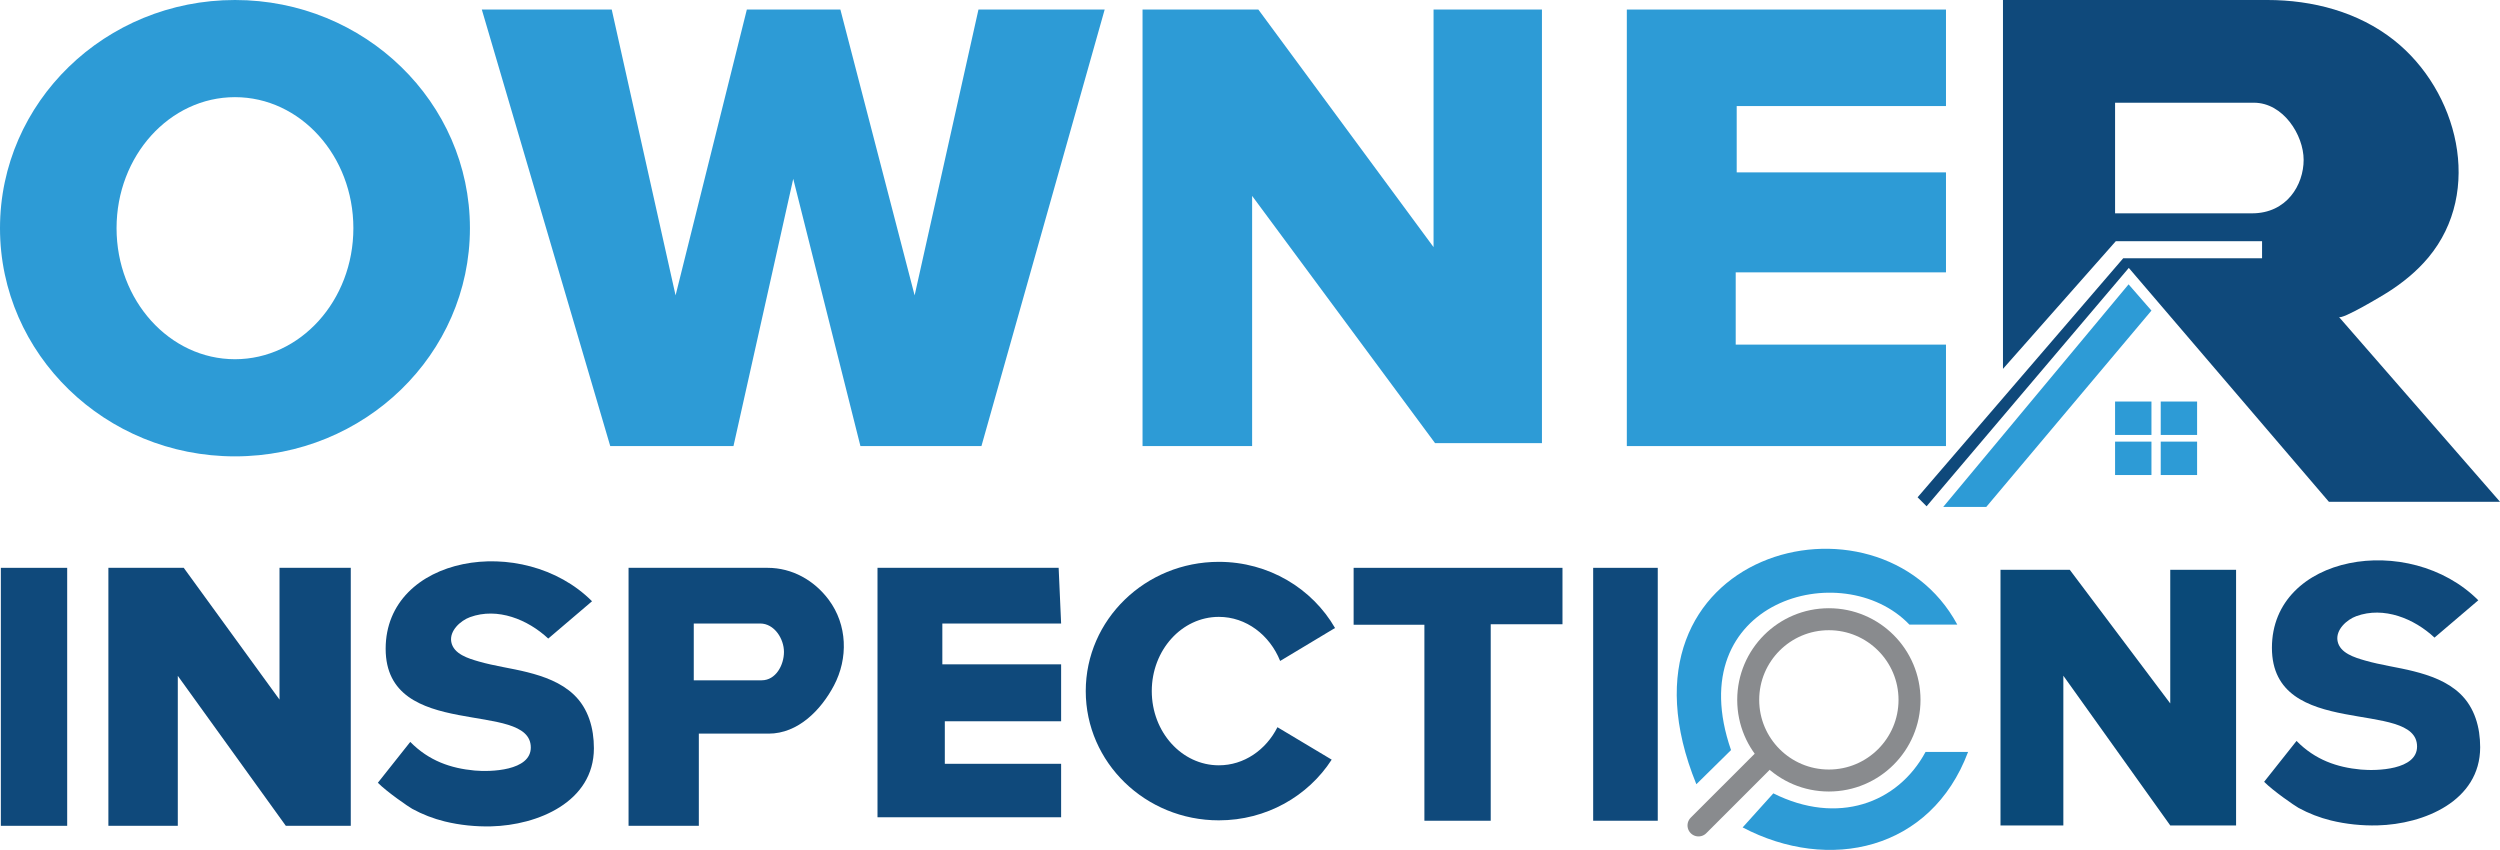 <?xml version="1.0" encoding="UTF-8"?>
<svg id="Layer_2" data-name="Layer 2" xmlns="http://www.w3.org/2000/svg" viewBox="0 0 3869.04 1315.36">
  <defs>
    <style>
      .cls-1 {
        fill: #0f497b;
      }

      .cls-2 {
        fill: #0a4978;
      }

      .cls-3 {
        fill: #2d9bd6;
      }

      .cls-4 {
        fill: none;
        stroke: #898b8e;
        stroke-linecap: round;
        stroke-linejoin: round;
        stroke-width: 34.02px;
      }
    </style>
  </defs>
  <g id="Layer_1-2" data-name="Layer 1">
    <g>
      <path class="cls-3" d="M363.63,0C162.8,0,0,158.11,0,353.14s162.8,353.14,363.63,353.14,363.64-158.1,363.64-353.14S564.47,0,363.63,0Zm0,555.93c-101.2,0-183.25-90.79-183.25-202.79s82.05-202.78,183.25-202.78,183.26,90.79,183.26,202.78-82.05,202.79-183.26,202.79Z"/>
      <path class="cls-1" d="M1976.99,1125.43l83.95,50.21c-36.42,56.42-101.02,93.93-174.64,93.93-113.76,0-205.98-89.56-205.98-200.03s92.22-200.03,205.98-200.03c77.24,0,144.55,41.29,179.8,102.38l-84.92,51.01c-16.15-40.19-52.56-68.22-94.88-68.22-57.33,0-103.8,51.42-103.8,114.86s46.47,114.86,103.8,114.86c38.99,0,72.96-23.79,90.69-58.97Z"/>
      <polygon class="cls-3" points="1709.61 14.78 1518.89 690.36 1331.61 690.36 1227.63 276.74 1135.14 690.36 944.42 690.36 745.66 14.78 946.72 14.78 1045.53 457.12 1155.83 14.78 1300.59 14.78 1415.49 457.12 1514.29 14.78 1709.61 14.78"/>
      <polygon class="cls-3" points="2386.34 14.78 2386.34 685.76 2220.89 685.76 1937.8 303.16 1937.8 690.36 1768.21 690.36 1768.21 14.78 1947.44 14.78 2218.59 382.44 2218.59 14.78 2386.34 14.78"/>
      <polygon class="cls-3" points="2687.74 164.14 2687.74 266.78 3011.63 266.78 3011.63 421.5 2686.21 421.5 2686.21 533.33 3011.63 533.33 3011.63 690.36 2517.7 690.36 2517.7 14.78 3011.63 14.78 3011.63 164.14 2687.74 164.14"/>
      <path class="cls-1" d="M3619.72,490.44c4.34,5.06,68.35-33.52,75.29-37.92,23.5-14.9,45.33-32.63,63.2-54.05,85.49-102.48,45.61-258.1-53.19-336.24-55.56-43.93-126.17-62.23-196.17-62.23h-409.02V570.87l174.63-197.62h226.34v26.42h-214.85l-318.25,369.96,13.91,13.92,312.96-368.94,309.64,361.93h264.83s-249.29-286.06-249.32-286.1Zm-134.43-160.28h-211.97V158.97h214.85c45.38,0,76.97,49.98,76.97,88.47s-25.85,82.72-79.85,82.72Z"/>
      <polygon class="cls-3" points="3329.61 480.67 3073.97 784.55 3007.34 784.55 3294.23 440.06 3329.61 480.67"/>
      <rect class="cls-3" x="3273.32" y="621.42" width="56.3" height="51.7"/>
      <rect class="cls-3" x="3343.97" y="621.42" width="56.3" height="51.7"/>
      <rect class="cls-3" x="3273.32" y="683.46" width="56.3" height="51.7"/>
      <rect class="cls-3" x="3343.97" y="683.46" width="56.3" height="51.7"/>
      <rect class="cls-1" x="1.31" y="878.78" width="102.66" height="399.26"/>
      <polygon class="cls-1" points="167.74 878.78 284.36 878.78 432.57 1082.72 432.57 878.78 542.87 878.78 542.87 1278.04 442.34 1278.04 275.17 1045.95 275.17 1278.04 167.74 1278.04 167.74 878.78"/>
      <path class="cls-1" d="M916.27,930.48s-67.79,57.79-67.79,57.79c-31.53-29.48-78.4-48.72-121.07-33.18-14.6,5.32-32.16,20.98-29,38.36,3.44,18.9,26.79,25.72,42.55,30.27,24.67,7.13,50.32,10.33,75.21,16.62,25.79,6.52,52.12,15.99,71.79,34.6,22.83,21.6,31.18,52.37,31.18,83.05,0,83.3-87.35,119.16-158.82,120.91-24.07,.59-48.72-1.9-72.08-7.63-17.51-4.3-34.43-10.86-50.26-19.51-5.45-2.98-39.02-26.02-53.19-40.34,0,0,50.15-63.23,50.15-63.23,28.87,29.34,62.6,40.88,99.61,44.31,24.4,2.26,86.92,.62,86.92-35.65,0-74.68-224.62-8.62-224.62-152.81s212.55-180.38,319.4-73.53Z"/>
      <path class="cls-1" d="M1188,878.78h-215.24v399.26h108.77v-142.66s35.23,0,108,0c45.66,0,81.1-36.6,101.07-74.4,22.27-42.16,20.9-93.96-8.09-132.82-22.45-30.09-56.58-49.38-94.52-49.38Zm-9.2,174.07h-105.12v-87.9h102.83c21.83,0,36.76,23.55,36.76,43.95s-12.64,43.95-34.47,43.95Z"/>
      <polygon class="cls-1" points="1638.38 878.78 1358.04 878.78 1358.04 1264.82 1642.21 1264.82 1642.21 1182.1 1462.21 1182.1 1462.21 1116.23 1642.21 1116.23 1642.21 1028.14 1458.38 1028.14 1458.38 964.95 1642.21 964.95 1638.38 878.78"/>
      <polygon class="cls-1" points="2094.89 878.78 2418.12 878.78 2418.12 966.1 2307.06 966.1 2307.06 1270.19 2204.42 1270.19 2204.42 966.87 2094.89 966.87 2094.89 878.78"/>
      <rect class="cls-1" x="2465.61" y="878.78" width="99.96" height="391.4"/>
      <path class="cls-3" d="M3029.17,966.67h-74.11c-103.4-108-356.17-36.96-276.09,194.17l-53.66,52.85c-147.06-361.34,281.49-473.94,403.85-247.02Z"/>
      <path class="cls-3" d="M2980,1163.72h65.83c-57.45,152.81-215.45,186.89-348.89,116.81l47.49-52.72c99.19,49.66,192.51,15.83,235.57-64.09Z"/>
      <line class="cls-4" x1="2628.63" y1="1277.46" x2="2737.21" y2="1168.89"/>
      <circle class="cls-4" cx="2830.38" cy="1083.13" r="124.82"/>
      <polygon class="cls-2" points="3096 881.85 3096 1277.46 3193.27 1277.46 3193.27 1045.76 3358.72 1277.46 3460.59 1277.46 3460.59 881.85 3358.72 881.85 3358.72 1088.65 3203.23 881.85 3096 881.85"/>
      <path class="cls-1" d="M3835.48,928.98s-67.79,57.79-67.79,57.79c-31.53-29.48-78.4-48.72-121.07-33.18-14.6,5.32-32.16,20.98-29,38.36,3.44,18.9,26.79,25.72,42.55,30.27,24.67,7.13,50.32,10.33,75.21,16.62,25.79,6.52,52.12,15.99,71.79,34.6,22.83,21.6,31.18,52.37,31.18,83.05,0,83.3-87.35,119.16-158.82,120.91-24.07,.59-48.72-1.9-72.08-7.63-17.51-4.3-34.43-10.86-50.26-19.51-5.45-2.98-39.02-26.02-53.19-40.34,0,0,50.15-63.23,50.15-63.23,28.87,29.34,62.6,40.88,99.61,44.31,24.4,2.26,86.92,.62,86.92-35.65,0-74.68-224.62-8.62-224.62-152.81s212.55-180.38,319.4-73.53Z"/>
    </g>
  </g>
</svg>